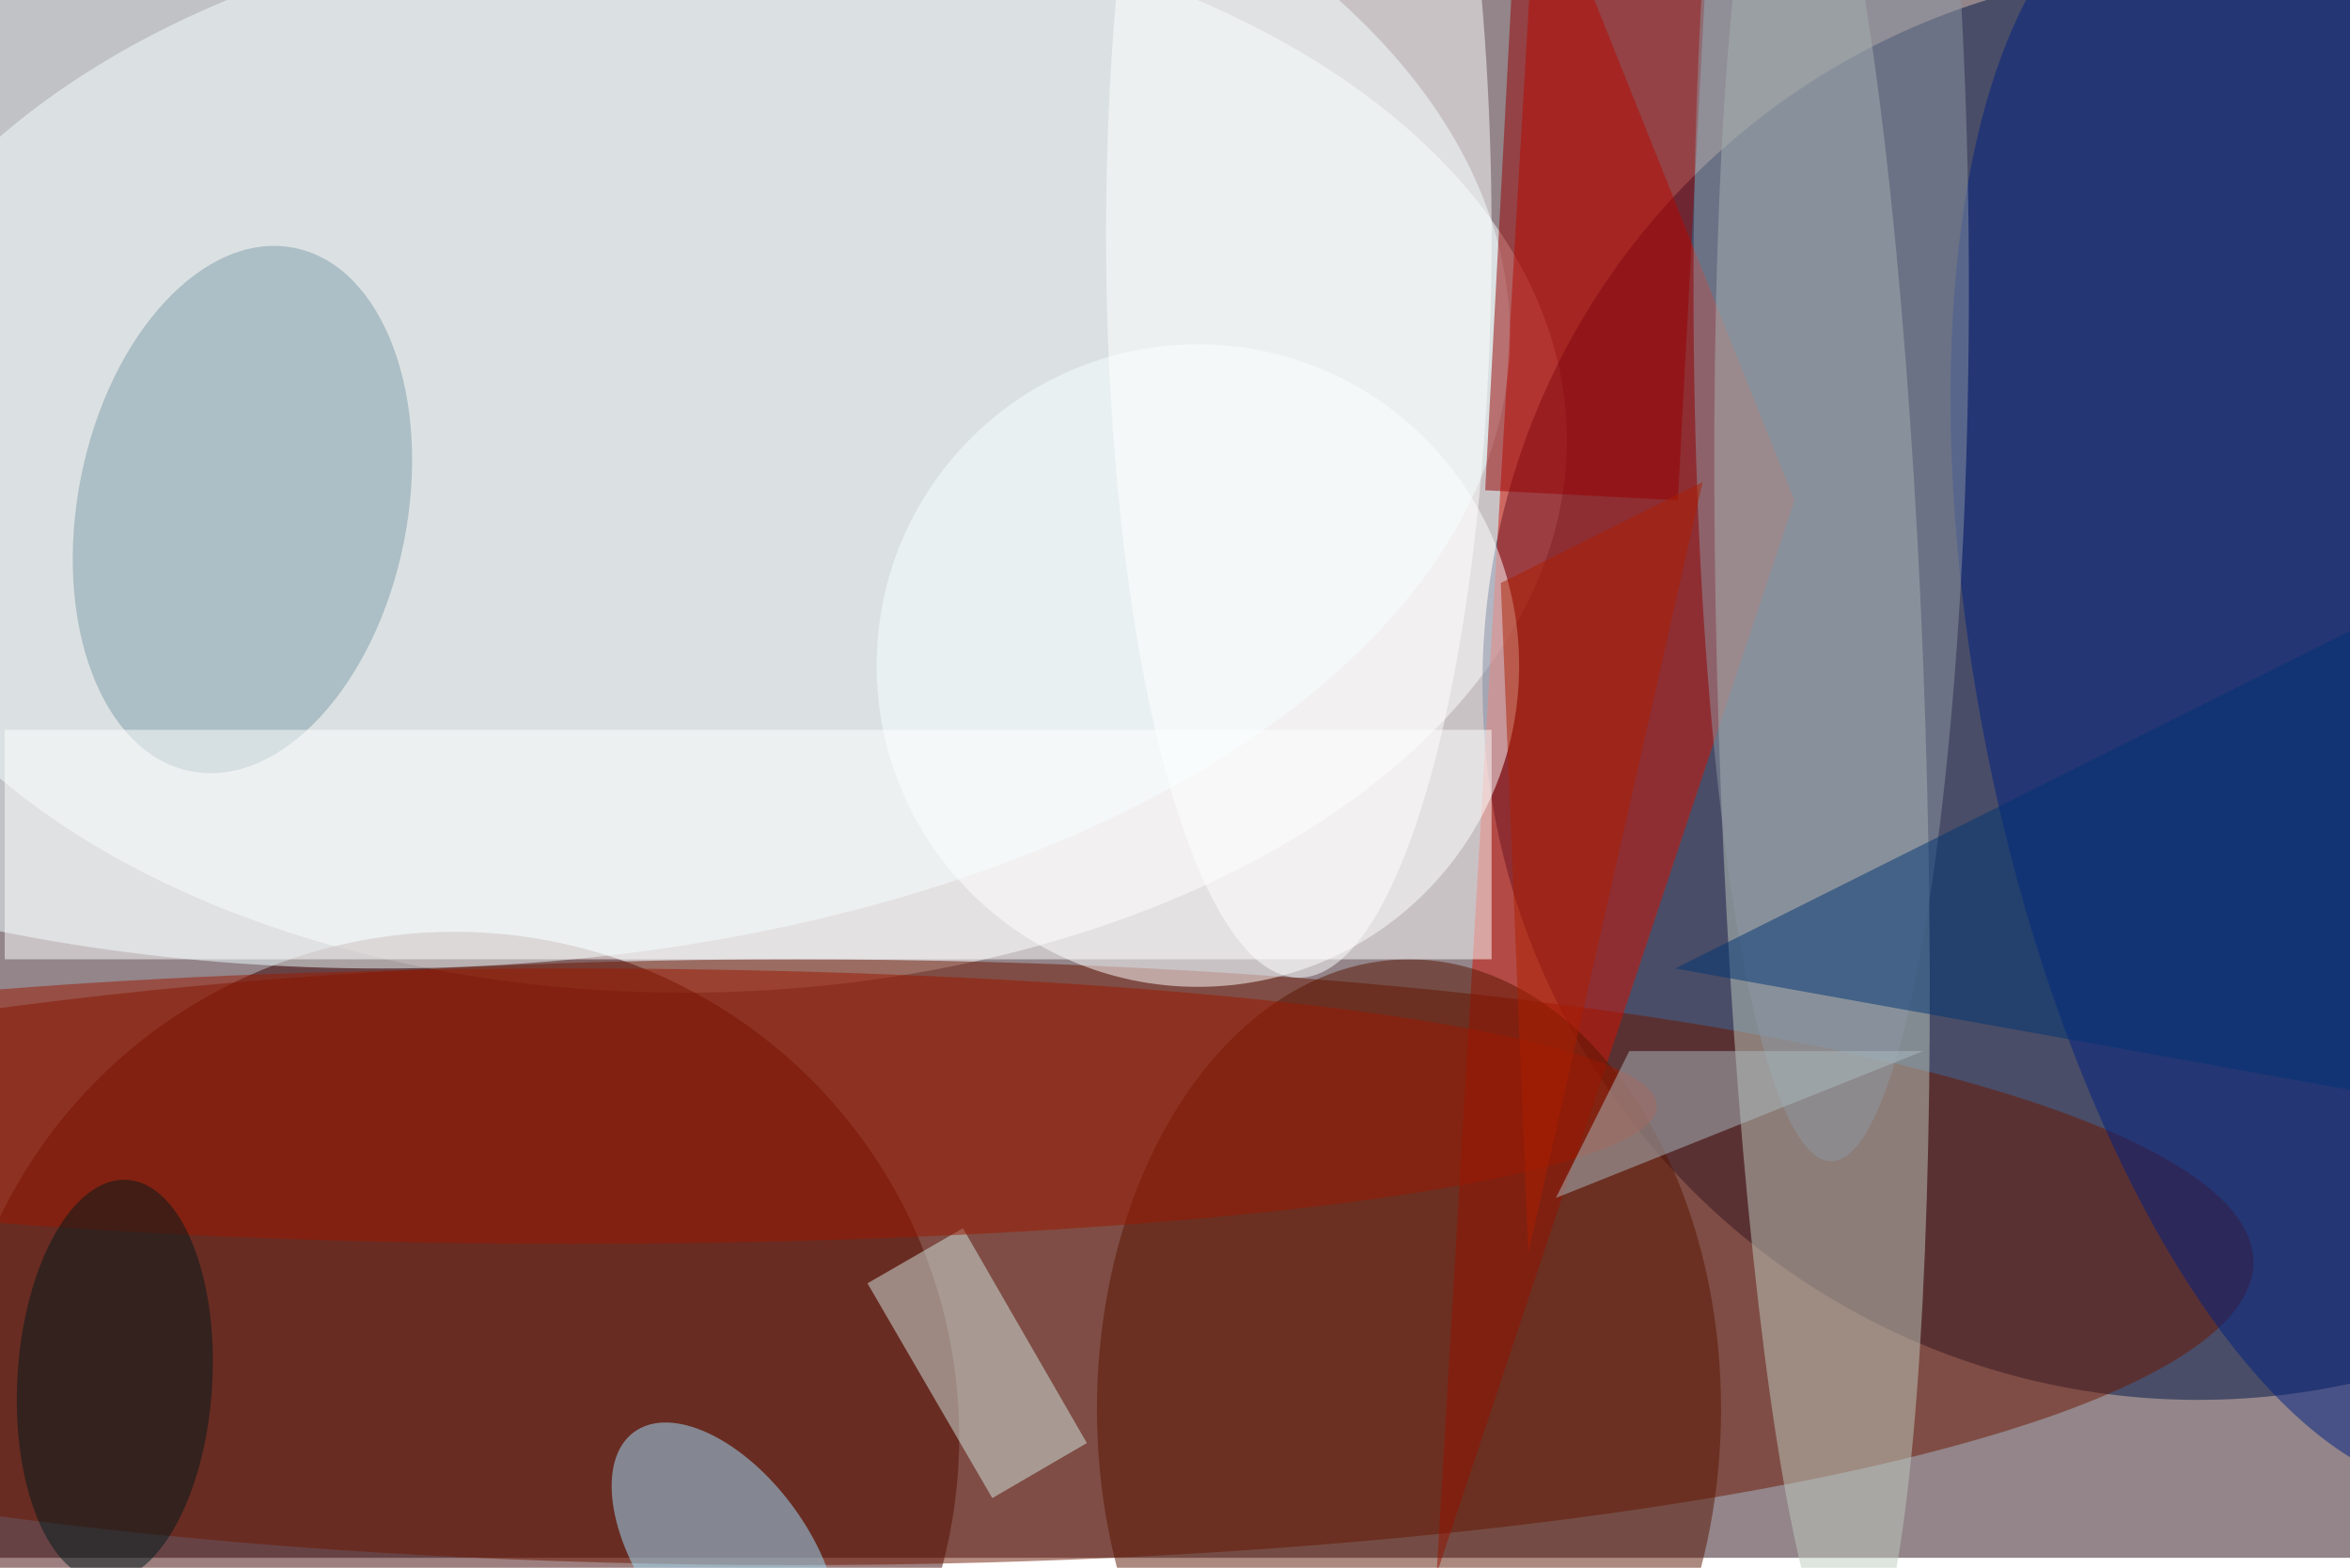 <svg xmlns="http://www.w3.org/2000/svg" viewBox="0 0 700 467"><filter id="b"><feGaussianBlur stdDeviation="12" /></filter><path fill="#93858a" d="M0 0h700v464H0z"/><g filter="url(#b)" transform="translate(1.4 1.4) scale(2.734)" fill-opacity=".5"><ellipse fill="#fff" rx="1" ry="1" transform="matrix(94.497 -1.706 1.067 59.107 75.7 48.5)"/><ellipse fill="#001747" cx="239" cy="74" rx="78" ry="78"/><ellipse fill="#3d0000" cx="49" cy="156" rx="55" ry="55"/><ellipse fill="#6c1600" cx="86" cy="137" rx="159" ry="33"/><path fill="#d41000" d="M195 54l-28-70-11 187z"/><ellipse fill="#fff" cx="130" cy="72" rx="35" ry="35"/><ellipse fill="#efffff" cx="41" cy="36" rx="123" ry="69"/><ellipse fill="#becabf" rx="1" ry="1" transform="matrix(-11.256 .364 -3.336 -103.186 198 78.7)"/><ellipse fill="#002083" rx="1" ry="1" transform="matrix(17.51 87.628 -36.636 7.321 252.6 74)"/><ellipse fill="#581500" cx="153" cy="153" rx="34" ry="49"/><ellipse fill="#7f9daa" rx="1" ry="1" transform="matrix(17.602 3.487 -5.647 28.508 25.9 55)"/><ellipse fill="#fff" cx="141" cy="25" rx="21" ry="81"/><ellipse fill="#a0e4ff" rx="1" ry="1" transform="matrix(-9.948 -13.483 7.352 -5.424 78.5 169)"/><path fill="#fff" d="M0 79h162v25H0z"/><path fill="#960000" d="M182.3 54l-21-1.1 4.4-82.9 21 1.1z"/><path fill="#d3e8e2" d="M94 139.3l10.4-6 13.5 23.4-10.3 6z"/><ellipse fill="#9c1800" cx="62" cy="120" rx="118" ry="15"/><ellipse fill="#8f98a4" cx="199" cy="31" rx="15" ry="95"/><ellipse fill="#001a1a" rx="1" ry="1" transform="matrix(10.602 .643 -1.326 21.874 12 149.9)"/><path fill="#003574" d="M270 61l1 60-89-16z"/><path fill="#ad1f00" d="M166 136l19-84-22 11z"/><path fill="#acbdc2" d="M177 114l-8 16 40-16z"/></g></svg>